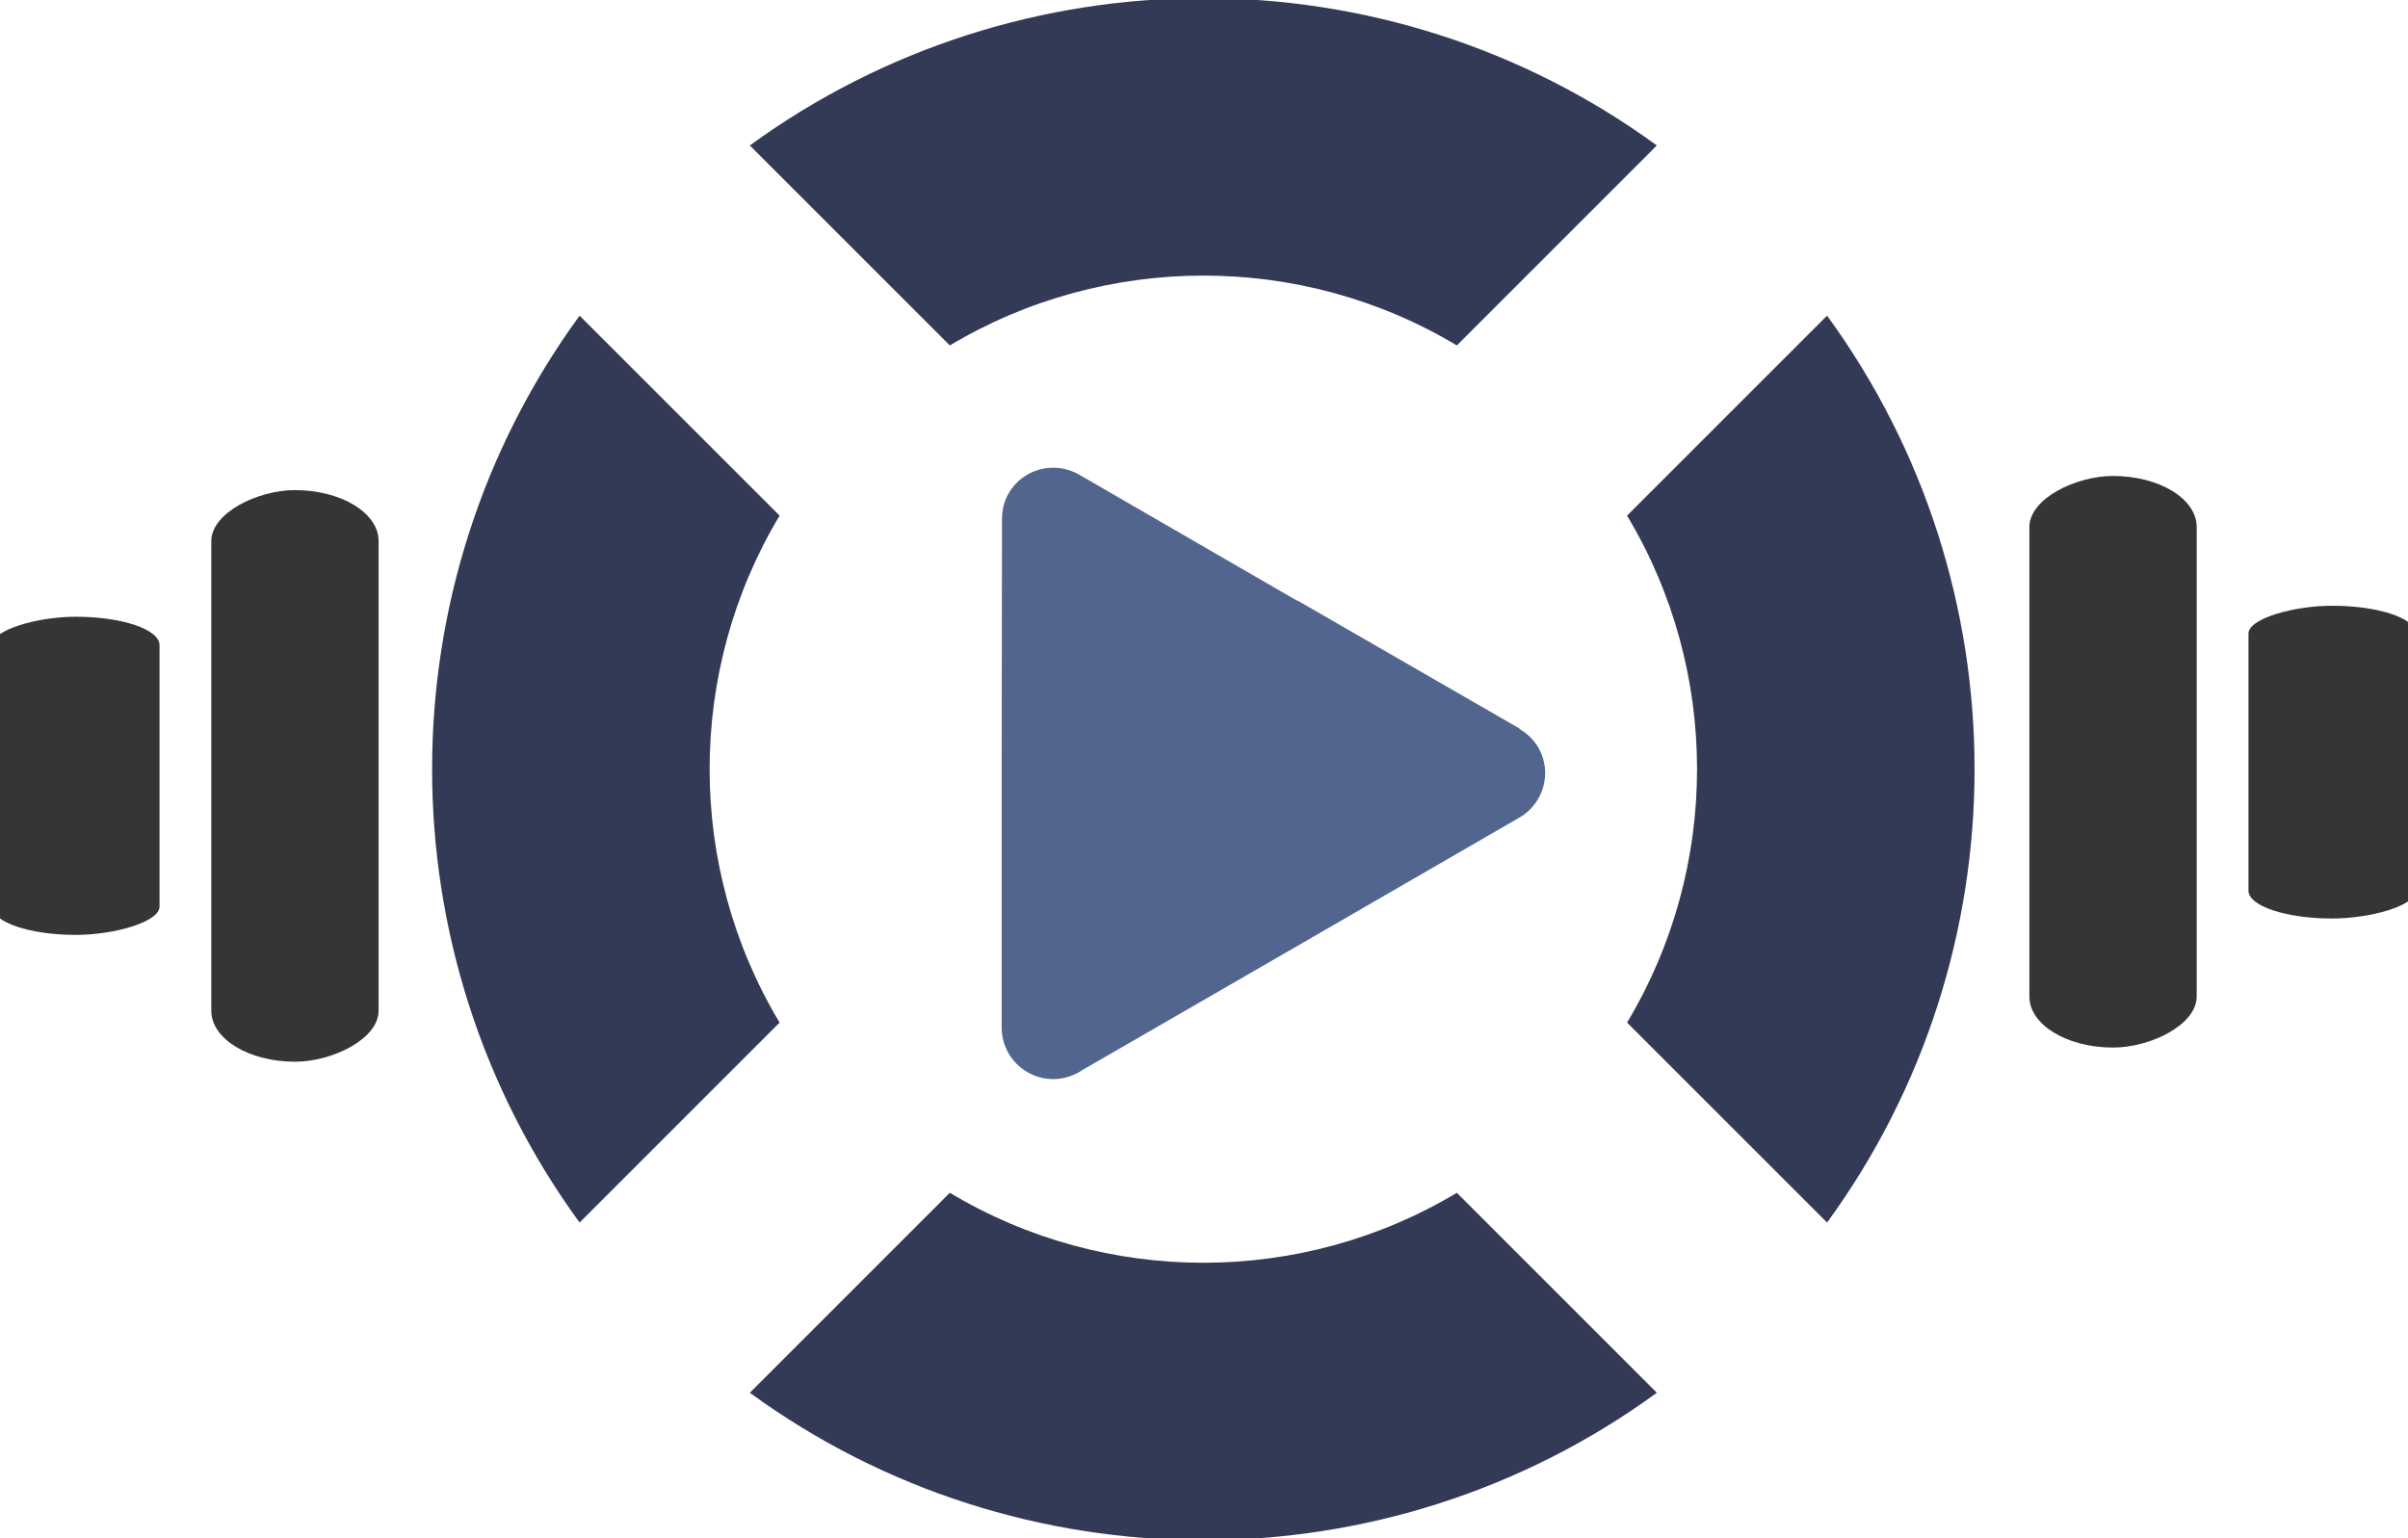 <?xml version="1.0" encoding="UTF-8"?>
<!DOCTYPE svg PUBLIC "-//W3C//DTD SVG 1.1//EN" "http://www.w3.org/Graphics/SVG/1.1/DTD/svg11.dtd">
<!-- Creator: CorelDRAW X7 -->
<svg xmlns="http://www.w3.org/2000/svg" xml:space="preserve" width="72px" height="46px" version="1.1" style="shape-rendering:geometricPrecision; text-rendering:geometricPrecision; image-rendering:optimizeQuality; fill-rule:evenodd; clip-rule:evenodd"
viewBox="0 0 7200 4600"
 xmlns:xlink="http://www.w3.org/1999/xlink">
 <defs>
  <style type="text/css">
   <![CDATA[
    .fil0 {fill:#373435}
    .fil1 {fill:#333A56}
    .fil2 {fill:#52658F}
   ]]>
  </style>
 </defs>
 <g id="Layer_x0020_1">
  <g id="_244360560">
   <rect class="fil0" transform="matrix(-1.75244E-015 0.106 -0.174 -7.39692E-015 6568.21 1423.36)" width="16126" height="2875" rx="1438" ry="1438"/>
   <rect class="fil0" transform="matrix(-1.21924E-015 0.058 -0.174 -5.81124E-015 7223.25 1811.47)" width="16126" height="2875" rx="1438" ry="1438"/>
   <rect class="fil0" transform="matrix(1.75244E-015 -0.106 0.174 7.39692E-015 631.799 3175.02)" width="16126" height="2875" rx="1438" ry="1438"/>
   <rect class="fil0" transform="matrix(1.21924E-015 -0.059 0.174 5.9213E-015 -23.238 2795.79)" width="16126" height="2875" rx="1438" ry="1438"/>
   <path class="fil1" d="M2242 435c806,-587 1906,-588 2712,0l-598 598c-465,-279 -1051,-278 -1516,0l-598 -598zm3221 509c588,806 588,1906 0,2712l-598 -598c279,-465 279,-1051 0,-1516l598 -598zm-509 3221c-806,588 -1906,588 -2712,0l598 -598c465,279 1051,279 1516,0l598 598zm-3221 -509c-588,-806 -588,-1906 0,-2712l598 598c-279,465 -279,1051 0,1516l-598 598z"/>
   <path class="fil2" d="M3885 1799l659 380 -1 1c23,13 43,32 57,56 42,73 16,167 -57,209l-659 381 -646 373c-25,17 -56,28 -89,28 -85,0 -154,-69 -154,-154l0 -761 1 -760c0,-26 6,-53 20,-77 42,-73 136,-98 210,-56l650 376c3,1 6,2 9,4z"/>
  </g>
 </g>
</svg>
